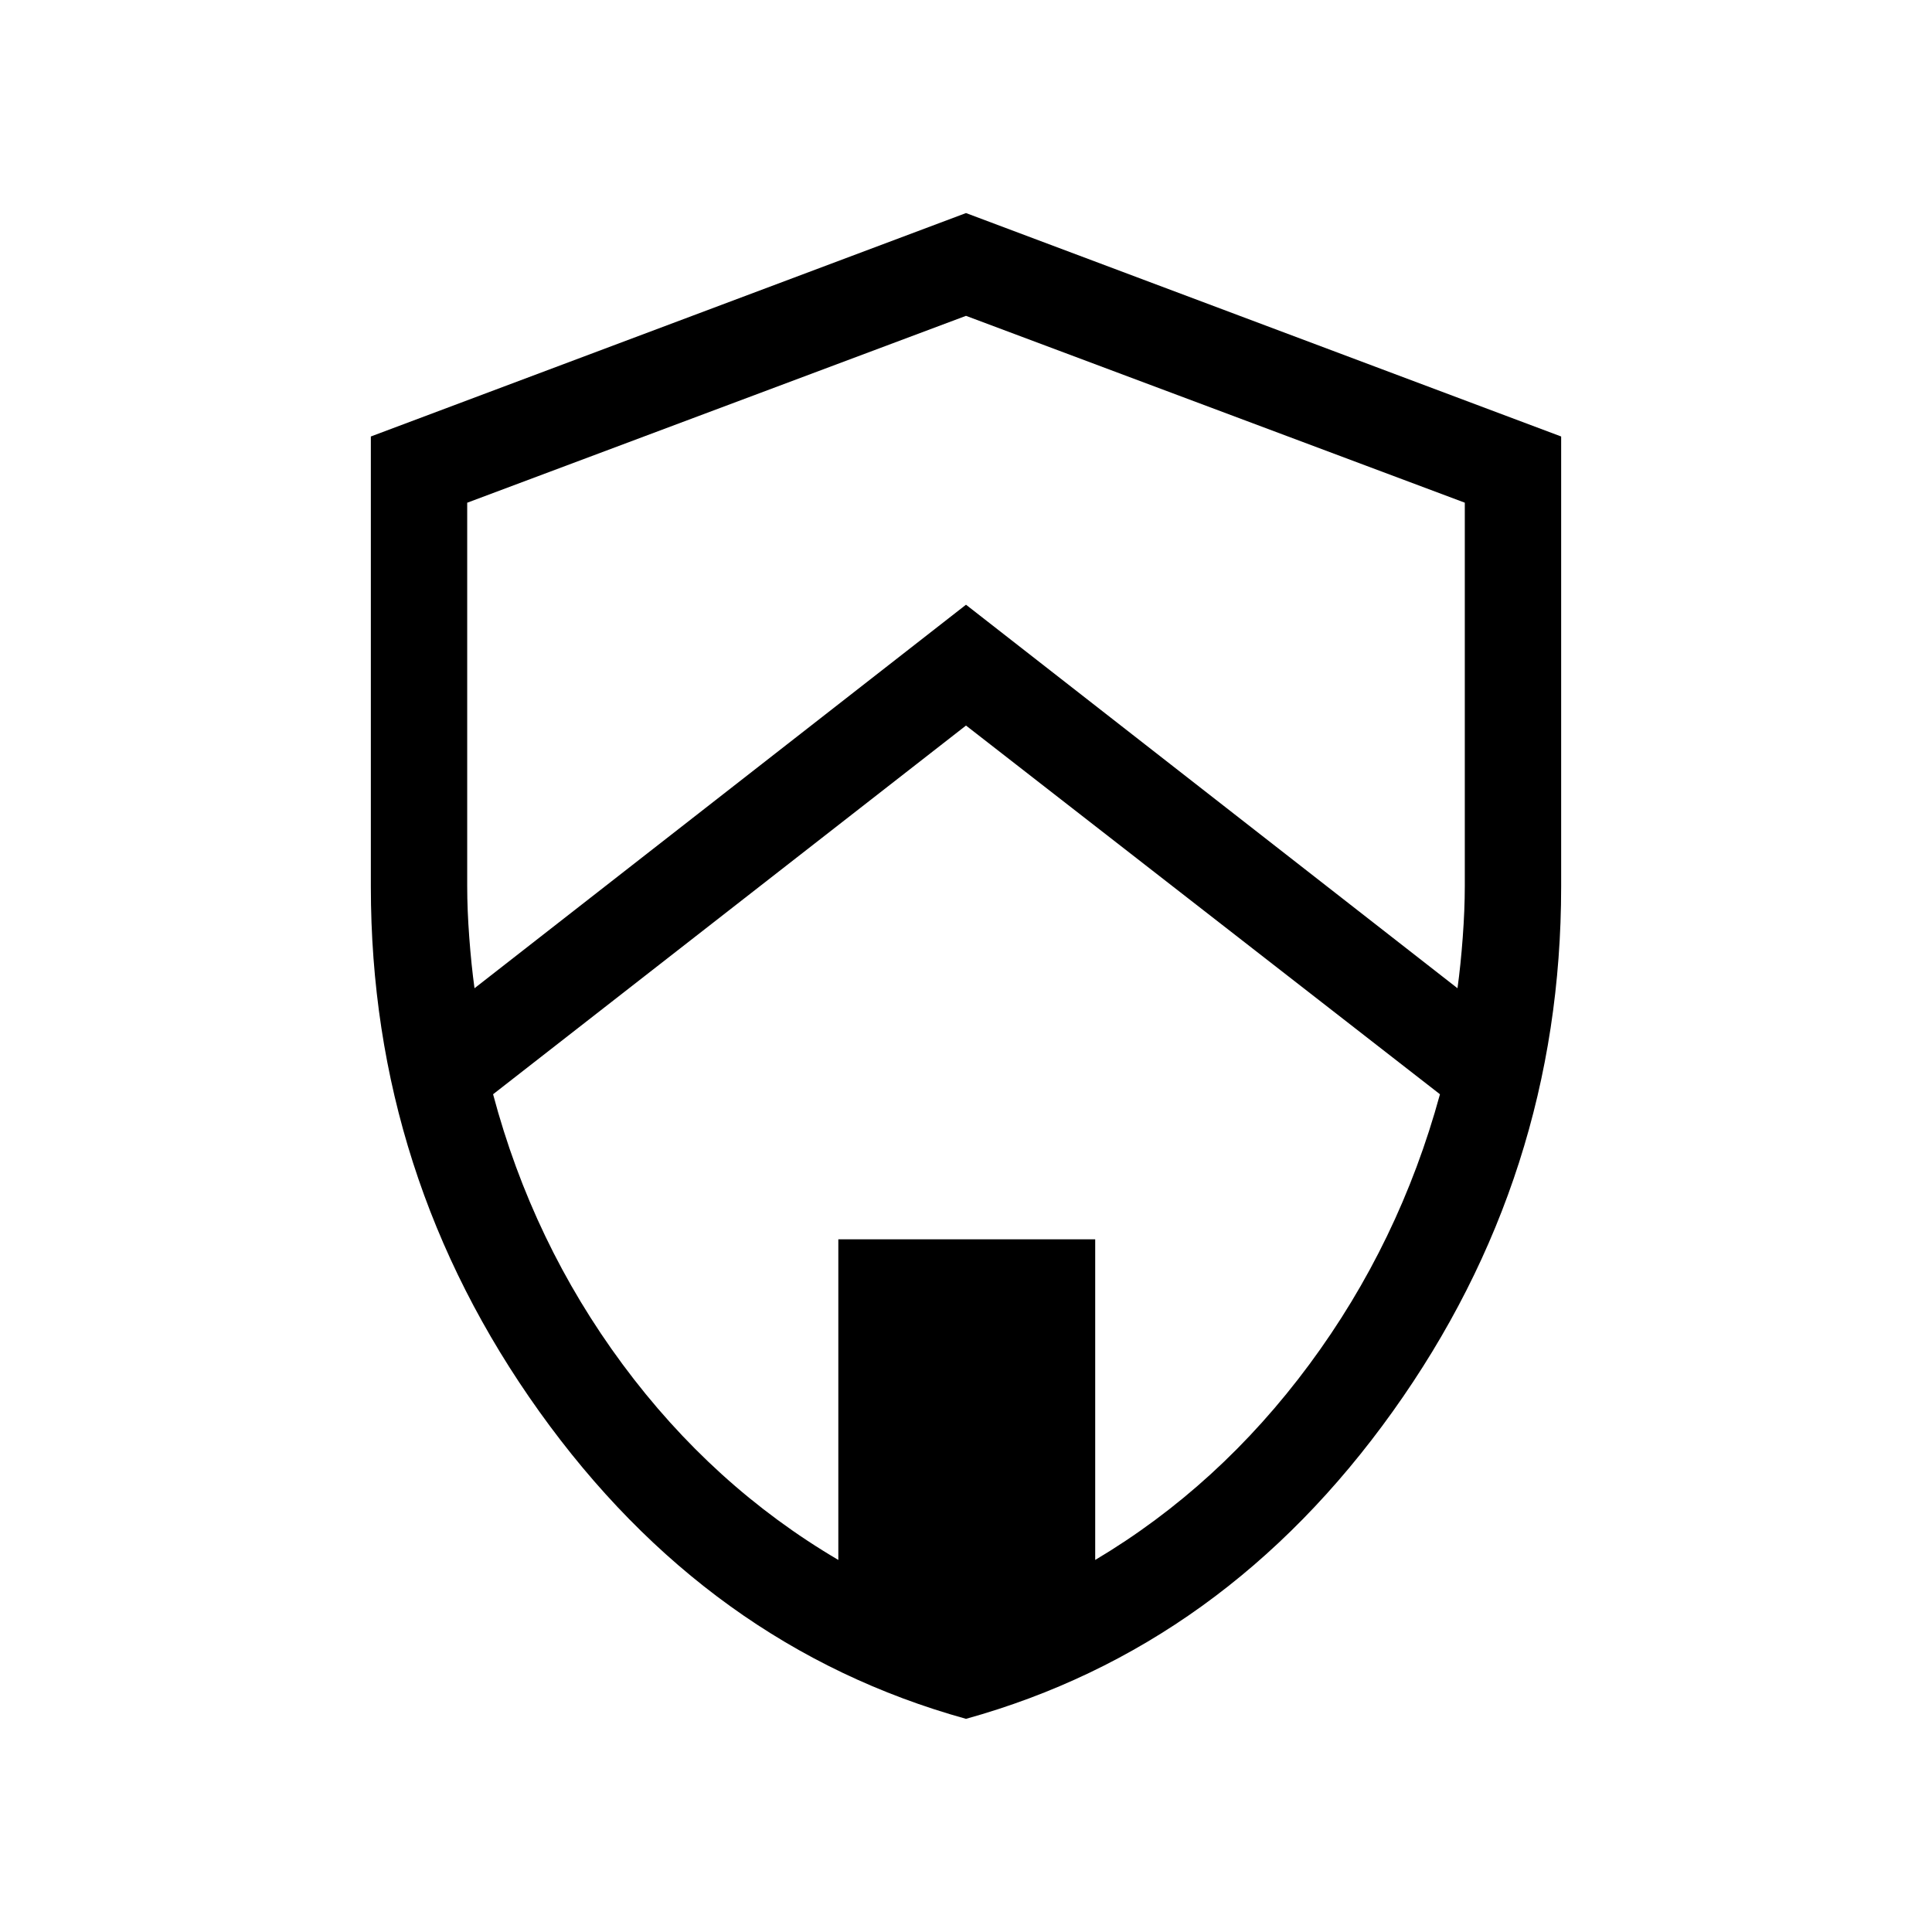 <svg xmlns="http://www.w3.org/2000/svg" height="40" viewBox="0 -960 960 960" width="40"><path d="M480-105.92q-128.35-35.65-212.04-152.71t-83.69-260.82v-223.66L480-854.13l295.73 111.02v223.66q0 143.76-83.69 260.82T480-105.92Zm0-493.56L245.01-416.27q19.63 73.78 64.39 134.24 44.75 60.45 107.16 97.16V-344.2H544.2v159.33q61.65-36.71 106.4-97.16 44.76-60.46 64.91-134.24L480-599.48Zm0-203.58L232.15-710.2v190.71q0 11.44 1.02 25.23 1.02 13.78 2.61 25.31L480-659.52l244.22 190.57q1.59-11.53 2.61-25.31 1.02-13.79 1.02-25.32v-190.64L480-803.06Z"/></svg>